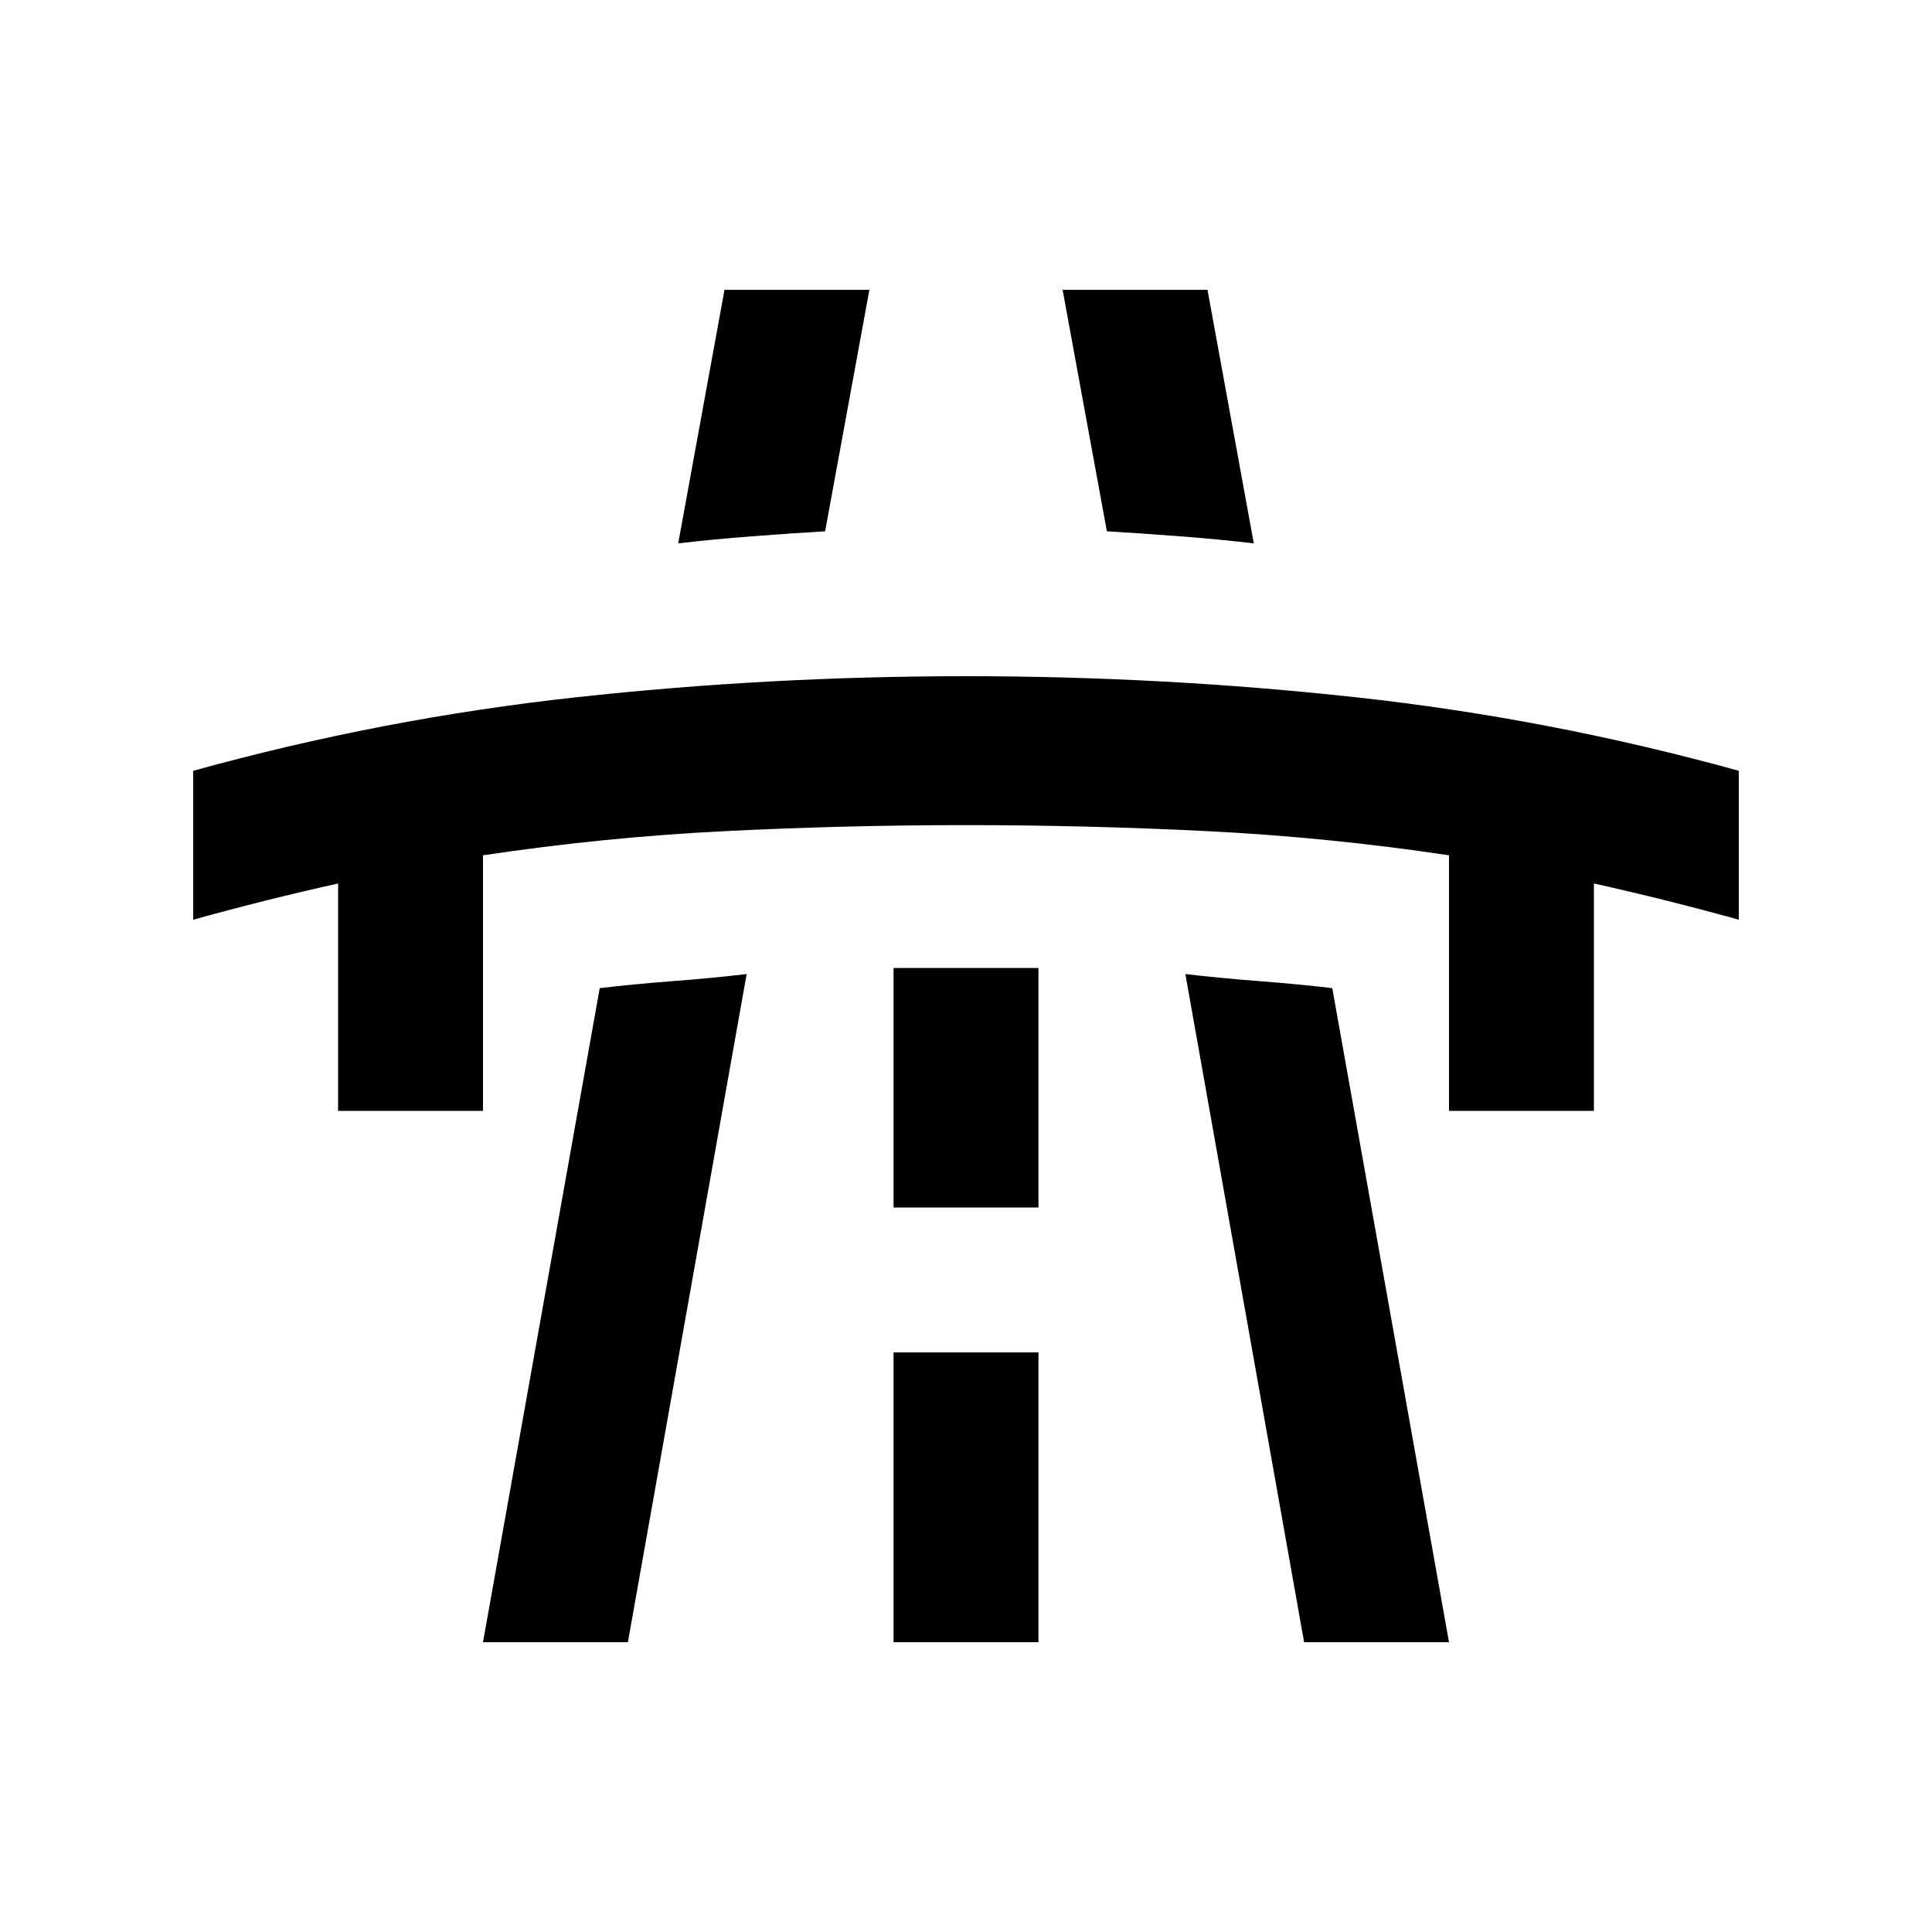 <svg xmlns="http://www.w3.org/2000/svg" height="20" viewBox="0 -960 960 960" width="20"><path d="M96-503v-74q94-26 190-36.5T480-624q98 0 194 10.5T864-577v74q-18-5-36-9.5t-36-8.5v113h-72v-127q-60-9-120-12t-120-3q-60 0-120 3t-120 12v127h-72v-113q-18 4-36 8.5T96-503Zm144 359 58-325q17-2 36.5-3.5T371-476l-59 332h-72Zm120-672h72l-22 120q-17 1-36.5 2.5T337-690l23-126Zm84 672h72v-144h-72v144Zm0-216h72v-119h-72v119Zm84-456h72l23 126q-17-2-36.5-3.5T550-696l-22-120Zm120 672-59-332q17 2 36.5 3.5T662-469l58 325h-72Z"/></svg>